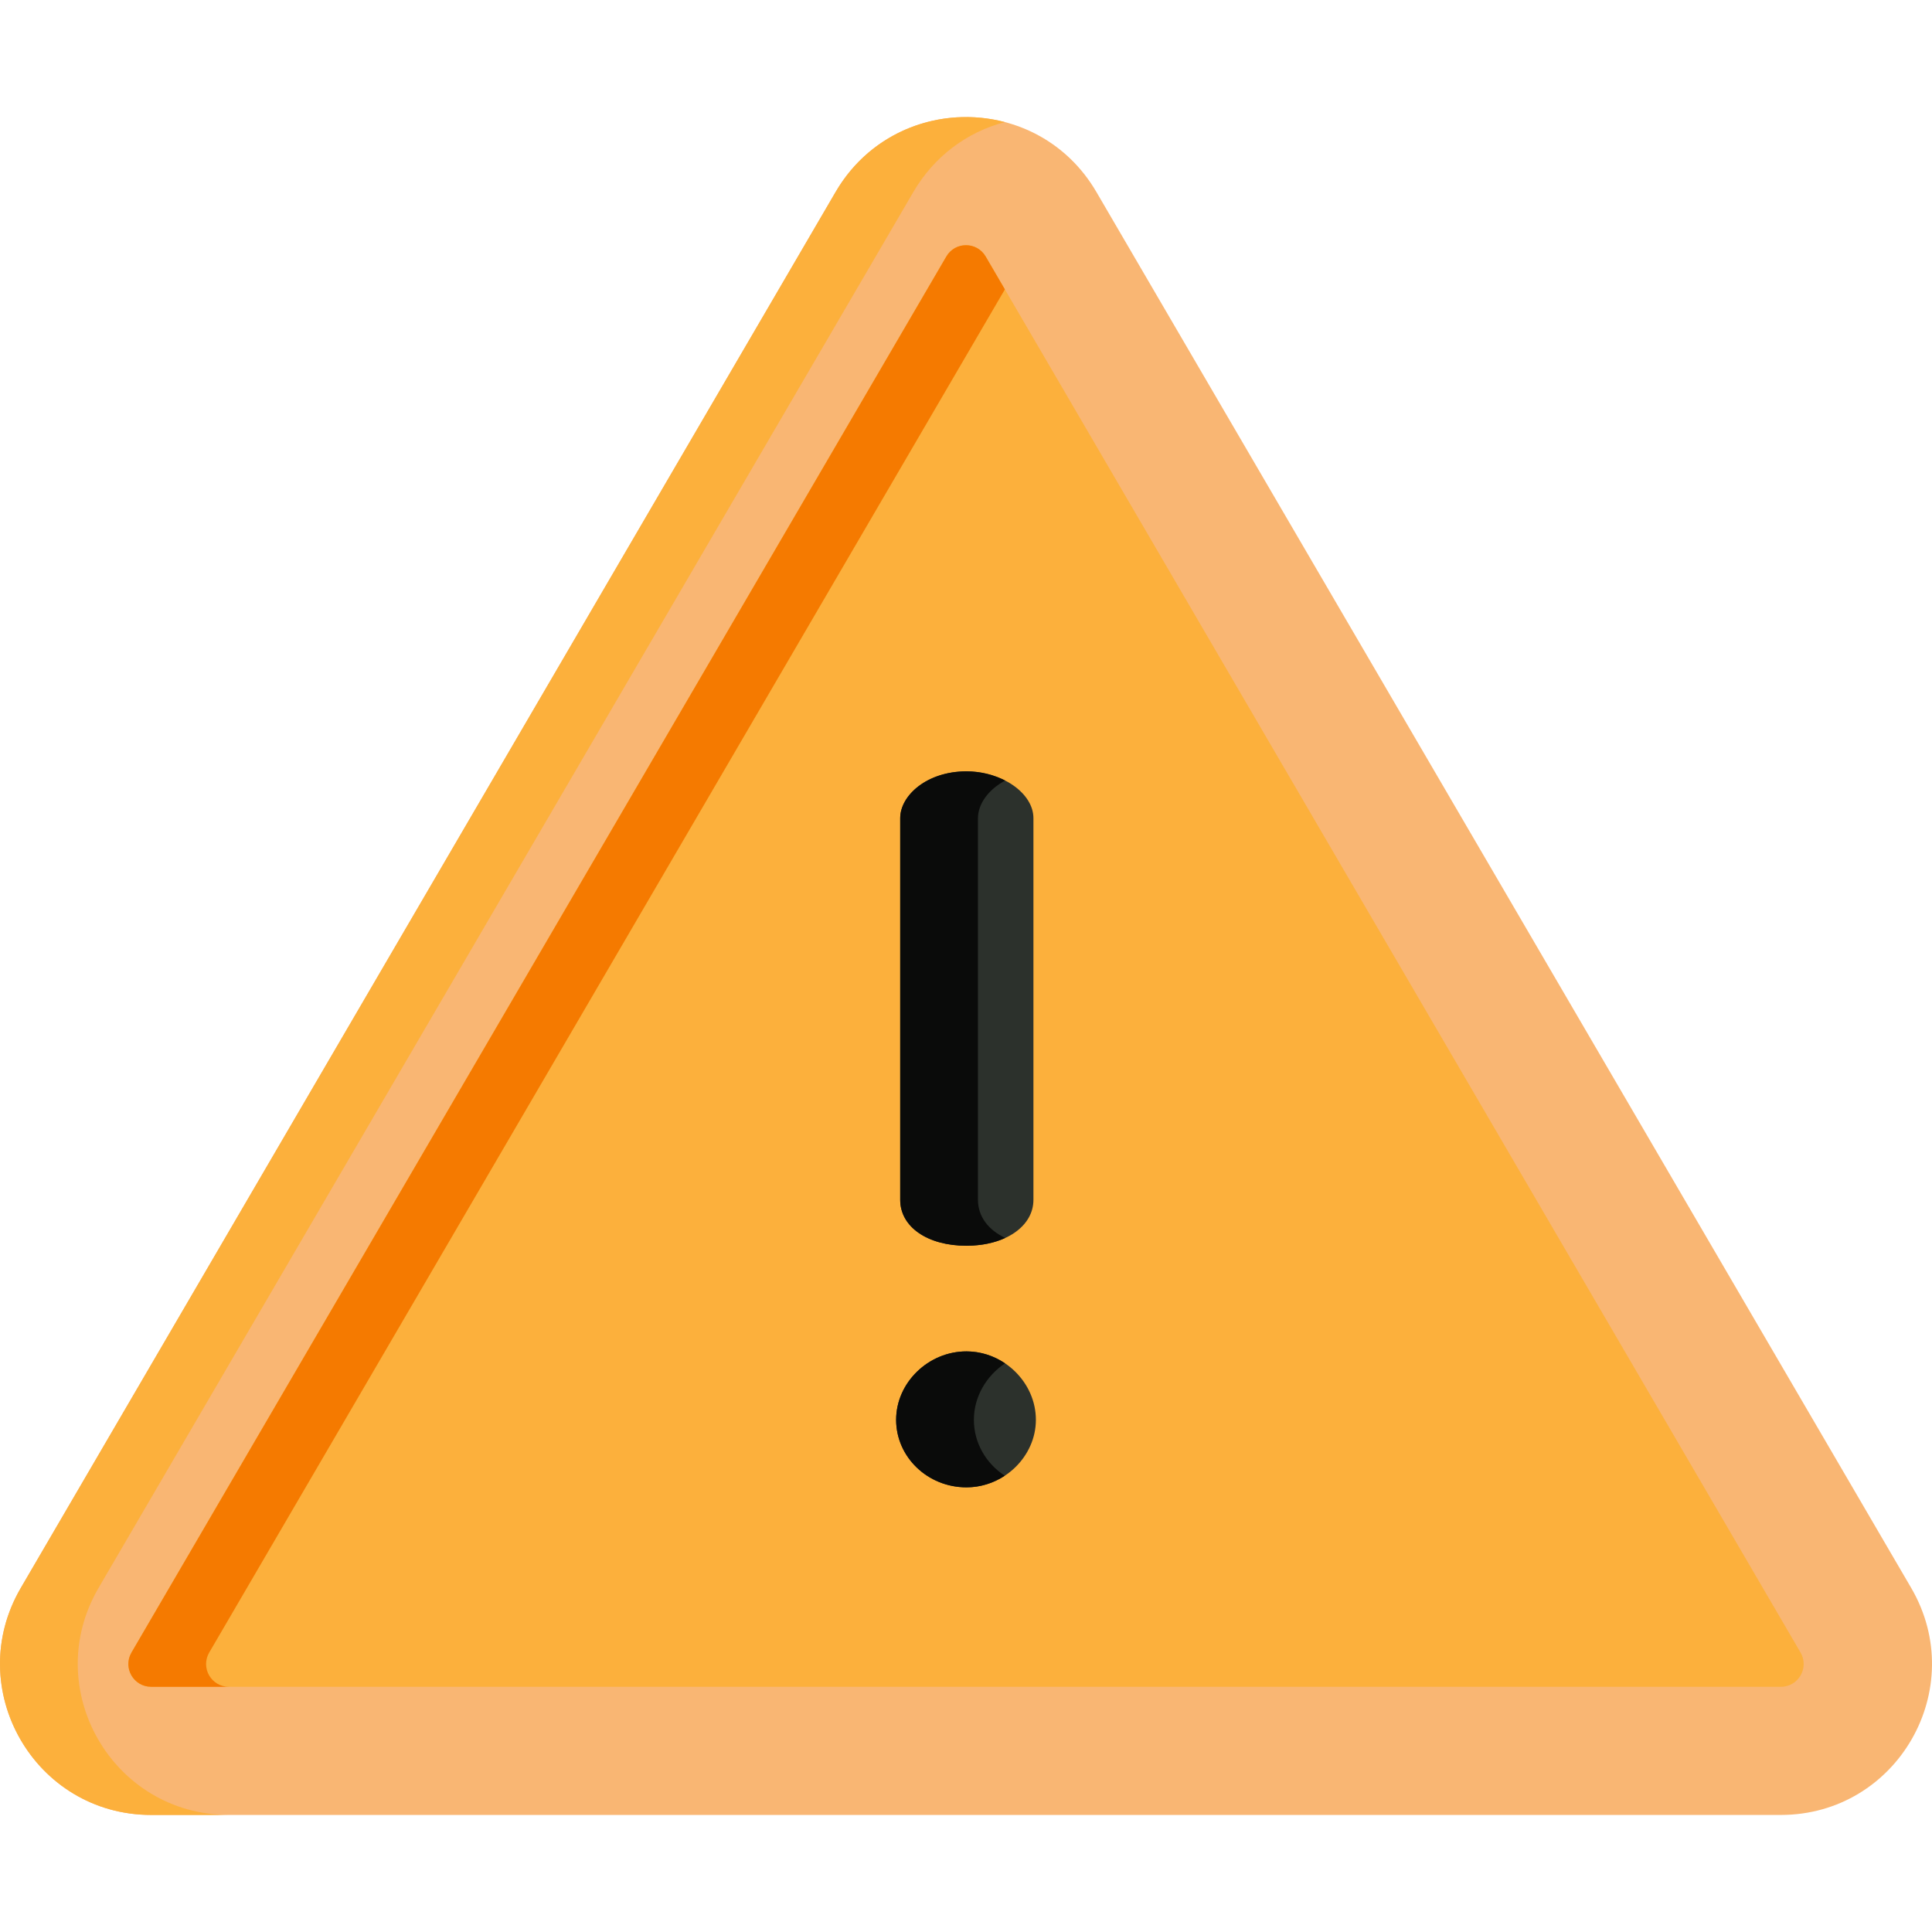 <?xml version="1.0" encoding="iso-8859-1"?>
<!-- Generator: Adobe Illustrator 21.0.0, SVG Export Plug-In . SVG Version: 6.00 Build 0)  -->
<svg version="1.1" id="Capa_1" xmlns="http://www.w3.org/2000/svg" xmlns:xlink="http://www.w3.org/1999/xlink" x="0px" y="0px"
	 viewBox="0 0 512 512" style="enable-background:new 0 0 512 512;" xml:space="preserve">
<path style="fill:#F9B673" d="M471.929,480.979H40.074c-30.883,0-50.135-33.478-34.552-60.175L221.449,50.871
	c15.427-26.43,53.649-26.478,69.104,0L506.48,420.805C522.049,447.477,502.84,480.979,471.929,480.979z"/>
<path style="fill:#FCB03C;" d="M250.776,67.988L34.849,437.922c-2.361,4.046,0.532,9.099,5.225,9.099h431.855
	c4.684,0,7.591-5.046,5.225-9.099L261.226,67.988C258.889,63.984,253.127,63.96,250.776,67.988z"/>
<g>
	<path style="fill:#2C312C;" d="M256.109,358.131c9.98,0,18.411,8.305,18.411,18.134c0,9.7-8.431,17.895-18.411,17.895
		c-10.271,0-18.627-8.028-18.627-17.895C237.482,366.435,246.012,358.131,256.109,358.131z"/>
	<path style="fill:#2C312C;" d="M256.109,330.134c-10.33,0-17.544-5.003-17.544-12.166V216.821c0-5.99,7.05-12.404,17.544-12.404
		c9.461,0,17.761,5.797,17.761,12.404v101.147C273.87,325.017,266.401,330.134,256.109,330.134z"/>
</g>
<path style="fill:#FCB03C;" d="M26.127,420.805L242.054,50.871c5.464-9.361,14.148-15.875,24.25-18.52
	c-16.842-4.409-35.352,2.238-44.855,18.52L5.522,420.805c-15.569,26.671,3.641,60.175,34.552,60.175h20.605
	C29.794,480.979,10.545,447.499,26.127,420.805z"/>
<path style="fill:#F57A00;" d="M55.454,437.922l210.85-361.235l-5.078-8.699c-2.341-4.012-8.103-4.02-10.45,0L34.849,437.922
	c-2.362,4.046,0.532,9.099,5.225,9.099h20.605C55.994,447.022,53.088,441.976,55.454,437.922z"/>
<g>
	<path style="fill:#0A0B0A;" d="M258.087,376.265c0-6.13,3.319-11.665,8.265-14.965c-2.95-1.991-6.486-3.169-10.242-3.169
		c-10.097,0-18.627,8.305-18.627,18.134c0,9.868,8.356,17.896,18.627,17.896c3.726,0,7.234-1.144,10.17-3.08
		C261.339,387.859,258.087,382.421,258.087,376.265z"/>
	<path style="fill:#0A0B0A;" d="M259.17,317.968V216.821c0-3.696,2.69-7.548,7.21-9.96c-2.945-1.518-6.511-2.444-10.271-2.444
		c-10.494,0-17.544,6.414-17.544,12.404v101.147c0,7.163,7.214,12.166,17.544,12.166c3.934,0,7.449-0.752,10.299-2.069
		C261.906,325.954,259.17,322.372,259.17,317.968z"/>
</g>
<g>
</g>
<g>
</g>
<g>
</g>
<g>
</g>
<g>
</g>
<g>
</g>
<g>
</g>
<g>
</g>
<g>
</g>
<g>
</g>
<g>
</g>
<g>
</g>
<g>
</g>
<g>
</g>
<g>
</g>
</svg>
